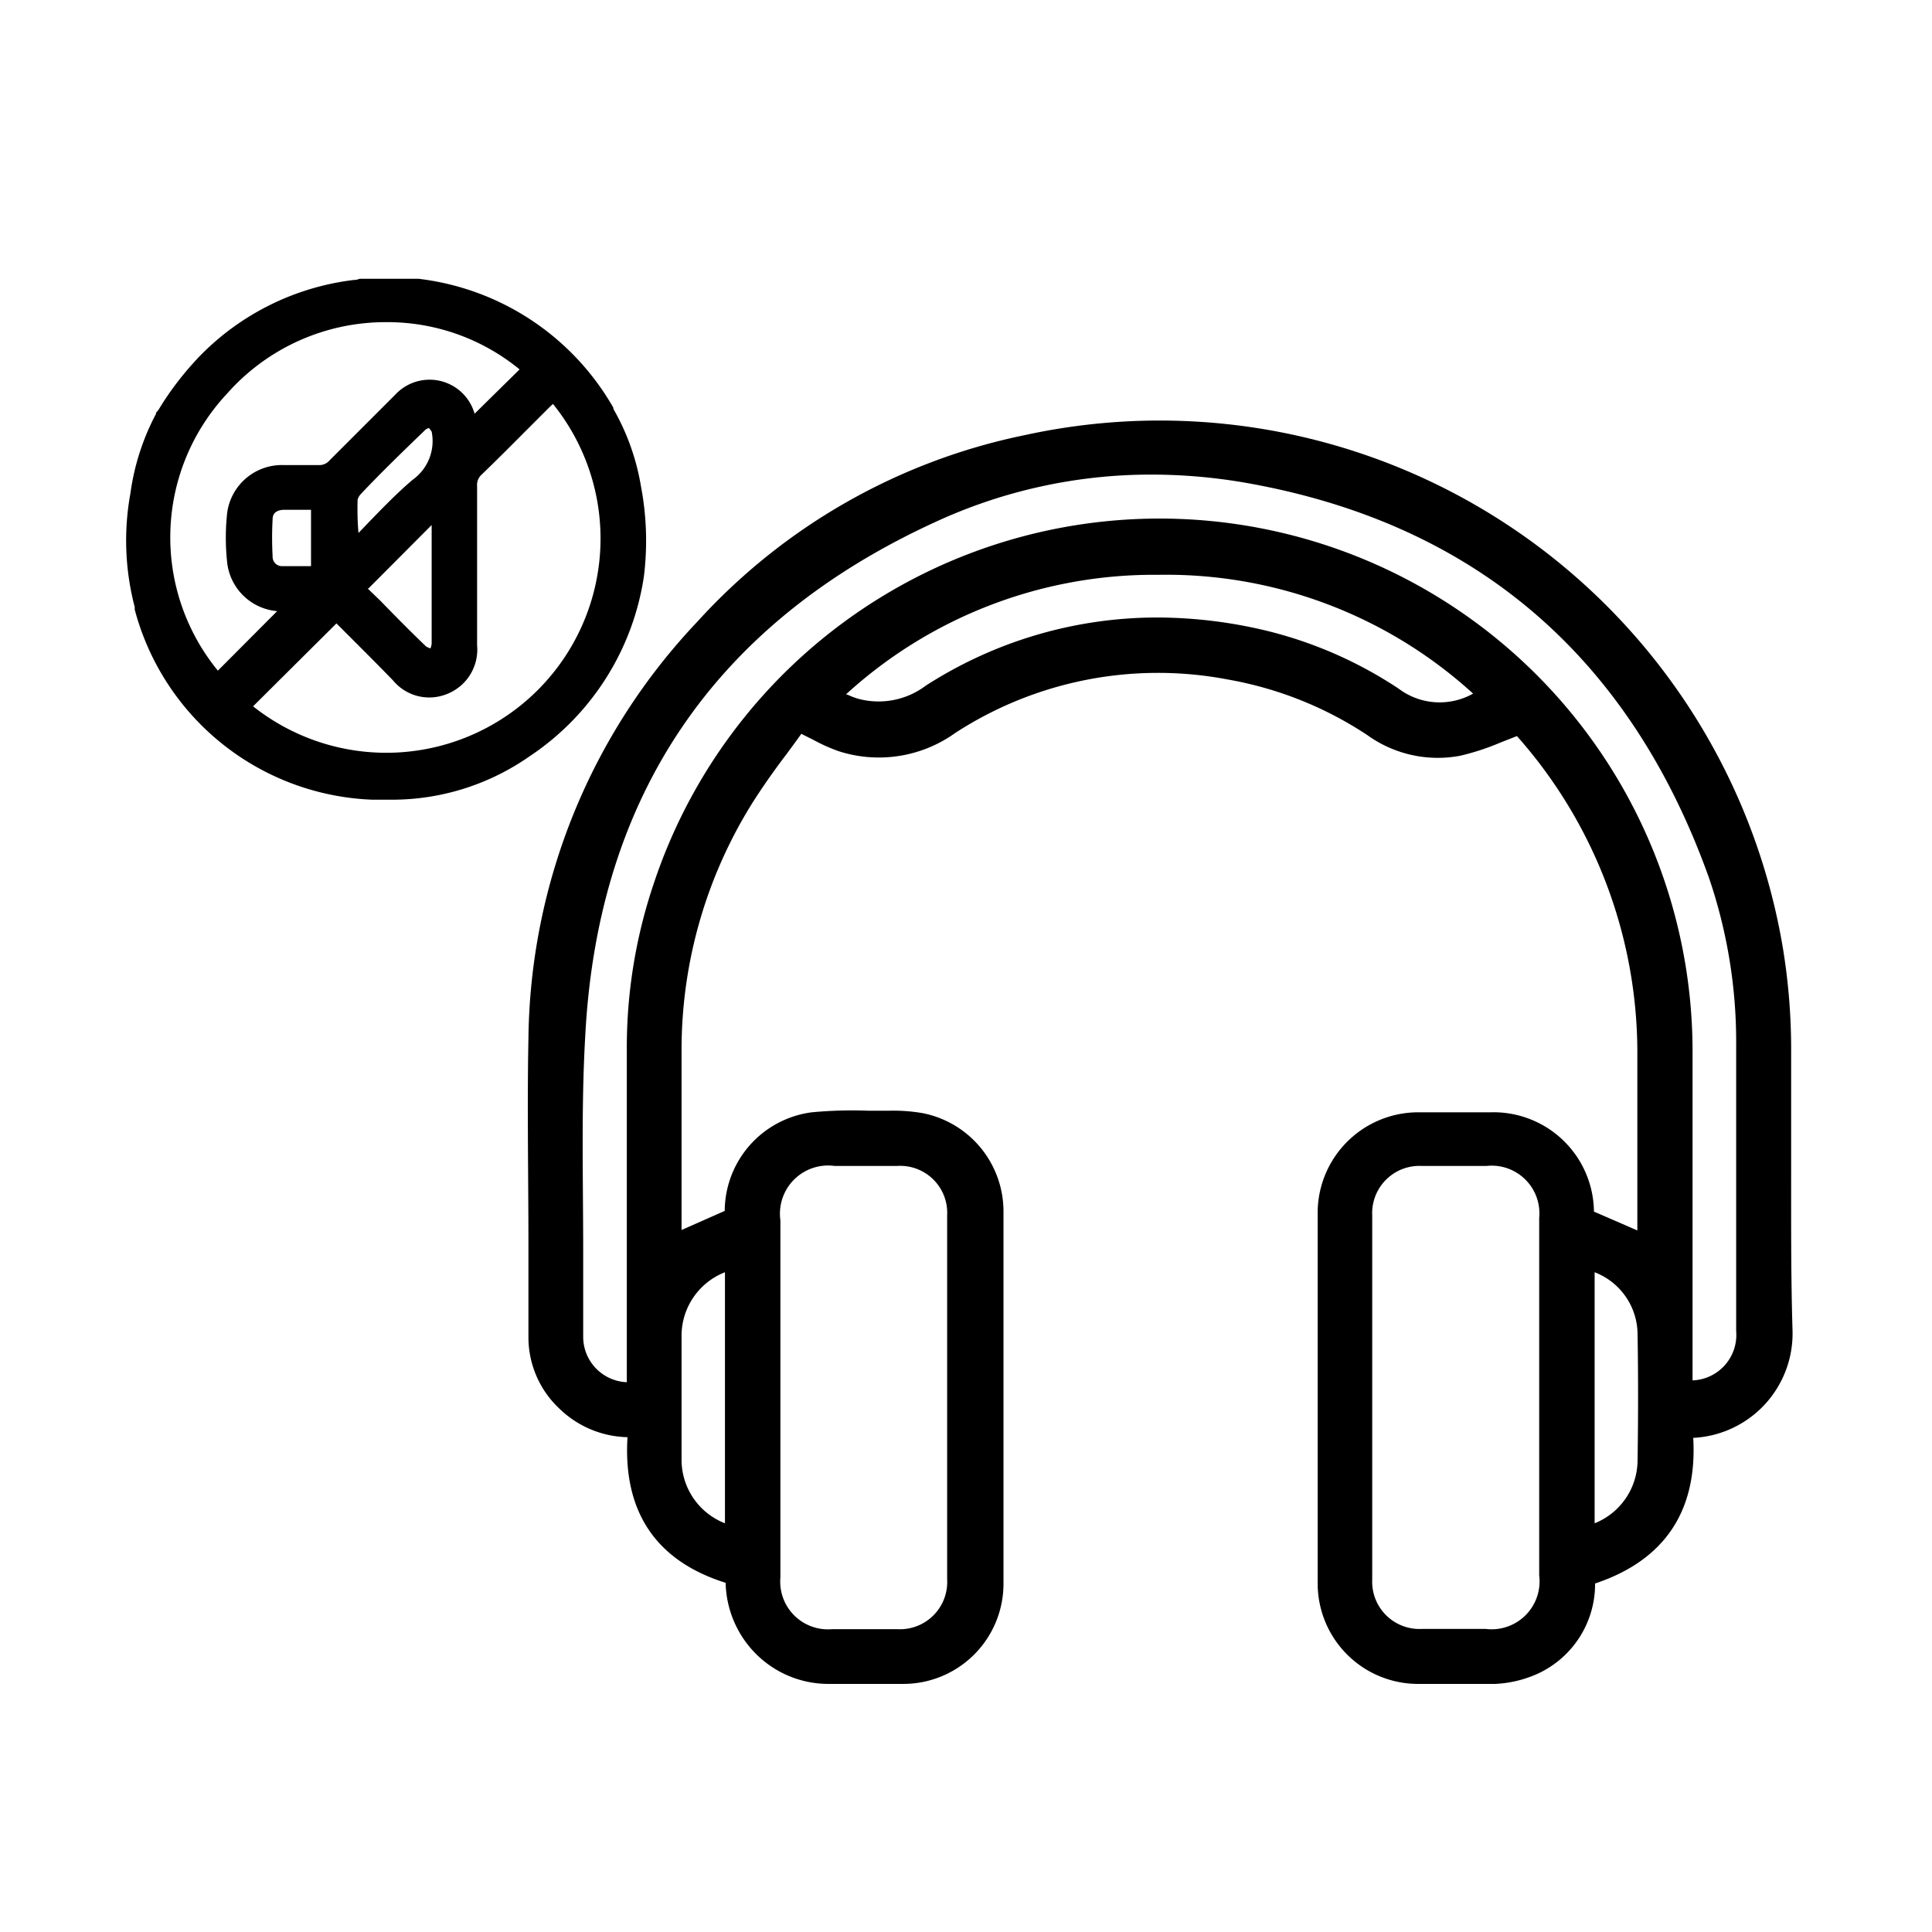 <svg id="Layer_1" data-name="Layer 1" xmlns="http://www.w3.org/2000/svg" viewBox="0 0 85.04 85.04"><path d="M78.84,51.54c0-1.78,0-3.63,0-5.45a27.54,27.54,0,0,0-.36-4.34,27.81,27.81,0,0,0-33.36-22.6,26.71,26.71,0,0,0-14.43,8.22A27.09,27.09,0,0,0,23.26,45.7c-.06,3,0,6.1,0,9.07,0,1.35,0,2.71,0,4.07A4.3,4.3,0,0,0,24.62,62a4.44,4.44,0,0,0,3,1.26c-.2,3.29,1.26,5.45,4.32,6.41a4.57,4.57,0,0,0,1.45,3.24,4.51,4.51,0,0,0,3.06,1.21h.28c.65,0,1.32,0,2,0h1.06a4.41,4.41,0,0,0,4.38-4.37c0-4.81,0-9.88,0-16.45A4.41,4.41,0,0,0,40.63,49a7.52,7.52,0,0,0-1.5-.11h-.08l-.83,0a18.83,18.83,0,0,0-2.49.07A4.4,4.4,0,0,0,31.9,53.3L30,54.14v-.07c0-.79,0-1.58,0-2.37,0-1.82,0-3.7,0-5.56a20.5,20.5,0,0,1,3.1-10.77c.48-.76,1-1.49,1.53-2.19.22-.3.44-.59.64-.88l.52.26a7.64,7.64,0,0,0,1.11.5,5.77,5.77,0,0,0,5.15-.8,16.38,16.38,0,0,1,12-2.35,16.18,16.18,0,0,1,6.14,2.45,5.31,5.31,0,0,0,4.06.91,10.54,10.54,0,0,0,1.78-.58l.74-.29.08.09a21,21,0,0,1,5.22,14c0,1.78,0,3.58,0,5.33v2.1c0,.09,0,.17,0,.24l-1.91-.83v0a4.42,4.42,0,0,0-4.56-4.37H62.36A4.43,4.43,0,0,0,58,53.29V69.74a4.42,4.42,0,0,0,4.38,4.38h.79c.86,0,1.76,0,2.64,0a5.12,5.12,0,0,0,1.81-.42,4.34,4.34,0,0,0,2.59-4c3-1,4.51-3.13,4.32-6.41a4.6,4.6,0,0,0,4.37-4.76C78.83,56.19,78.84,53.83,78.84,51.54ZM72.08,64.29a3,3,0,0,1-1.89,2.76V56a2.94,2.94,0,0,1,1.89,2.73C72.11,60.5,72.11,62.38,72.08,64.29ZM30,58.76A3,3,0,0,1,31.91,56V67.05A3,3,0,0,1,30,64.29C30,62.51,30,60.7,30,58.76ZM64.84,30.53a3,3,0,0,1-3.28-.22,18.41,18.41,0,0,0-5.7-2.52,20.72,20.72,0,0,0-4.93-.61,18.82,18.82,0,0,0-10.18,3,3.45,3.45,0,0,1-3,.57,3.35,3.35,0,0,1-.46-.18l-.06,0A20.1,20.1,0,0,1,50.81,25.3h.27A20.05,20.05,0,0,1,64.84,30.53ZM27.59,56v4.84a2,2,0,0,1-1.92-2c0-1.27,0-2.56,0-3.81,0-3.09-.09-6.29.09-9.42C26.31,35,31.49,27.43,41.12,23a22.61,22.61,0,0,1,9.54-2.11,24.24,24.24,0,0,1,4.05.34c10.11,1.74,17,7.59,20.51,17.4A22.36,22.36,0,0,1,76.42,46c0,3.44,0,6.94,0,10.32v2.27a2,2,0,0,1-1.92,2.17V46.44A23.46,23.46,0,0,0,28.8,38.82a22.57,22.57,0,0,0-1.21,7.38Zm6.76,7.81V53.71a2.12,2.12,0,0,1,2.38-2.39H39.5a2.07,2.07,0,0,1,2.19,2.19c0,5.19,0,10.57,0,16a2.08,2.08,0,0,1-2.2,2.2H36.63a2.1,2.1,0,0,1-2.28-2.27ZM63.79,51.32h1.65a2.1,2.1,0,0,1,2.31,2.29V69.34A2.11,2.11,0,0,1,65.4,71.7H62.58a2.08,2.08,0,0,1-2.18-2.16V53.49a2.08,2.08,0,0,1,2.16-2.17Z"/><path d="M28.34,25.39a12.79,12.79,0,0,0-.13-4A10.2,10.2,0,0,0,27,18l0-.05a11.42,11.42,0,0,0-8.59-5.68l-.06,0-.08,0H15.84l-.17.05-.07,0a11.37,11.37,0,0,0-6.9,3.45l-.09.1A13.26,13.26,0,0,0,7,18a.7.7,0,0,1-.13.16l0,.05a10.5,10.5,0,0,0-1.13,3.51,11.54,11.54,0,0,0,.19,5h0l0,.11a11.26,11.26,0,0,0,10.47,8.37c.31,0,.61,0,.91,0a10.56,10.56,0,0,0,6-1.91A11.56,11.56,0,0,0,28.34,25.39ZM12,24.49a14.92,14.92,0,0,1,0-1.64c0-.26.17-.39.47-.41h1.22v2.48h-.22c-.37,0-.71,0-1.05,0h0A.41.41,0,0,1,12,24.49ZM15.74,22a.57.57,0,0,1,.13-.24c.94-1,1.89-1.91,2.85-2.84a.4.4,0,0,1,.16-.08A1.11,1.11,0,0,1,19,19a2.09,2.09,0,0,1-.84,2.12c-.68.58-1.29,1.21-1.94,1.88l-.44.46v0C15.73,22.93,15.73,22.45,15.74,22Zm.48,3.9L19,23.11c0,1.74,0,3.49,0,5.23a1.15,1.15,0,0,1-.05.2.77.77,0,0,1-.2-.09c-.67-.64-1.32-1.3-2-2l-.57-.55Zm4.67-7.69a2.06,2.06,0,0,0-3.49-.84l-2.89,2.89a.59.59,0,0,1-.5.21c-.54,0-1.08,0-1.55,0A2.43,2.43,0,0,0,10,22.57a10.11,10.11,0,0,0,0,2.2A2.42,2.42,0,0,0,12.2,26.9L9.59,29.52A9.26,9.26,0,0,1,10,17.32a9.31,9.31,0,0,1,7-3.14,9.17,9.17,0,0,1,5.87,2.08Zm-6.08,9.23.62.62c.62.62,1.25,1.25,1.87,1.89a2.07,2.07,0,0,0,2.37.6A2.1,2.1,0,0,0,21,28.4v-7a.61.61,0,0,1,.2-.51c.74-.71,1.46-1.44,2.18-2.16l.84-.84.12-.11a9.43,9.43,0,0,1-13.2,13.31Z"/></svg>
